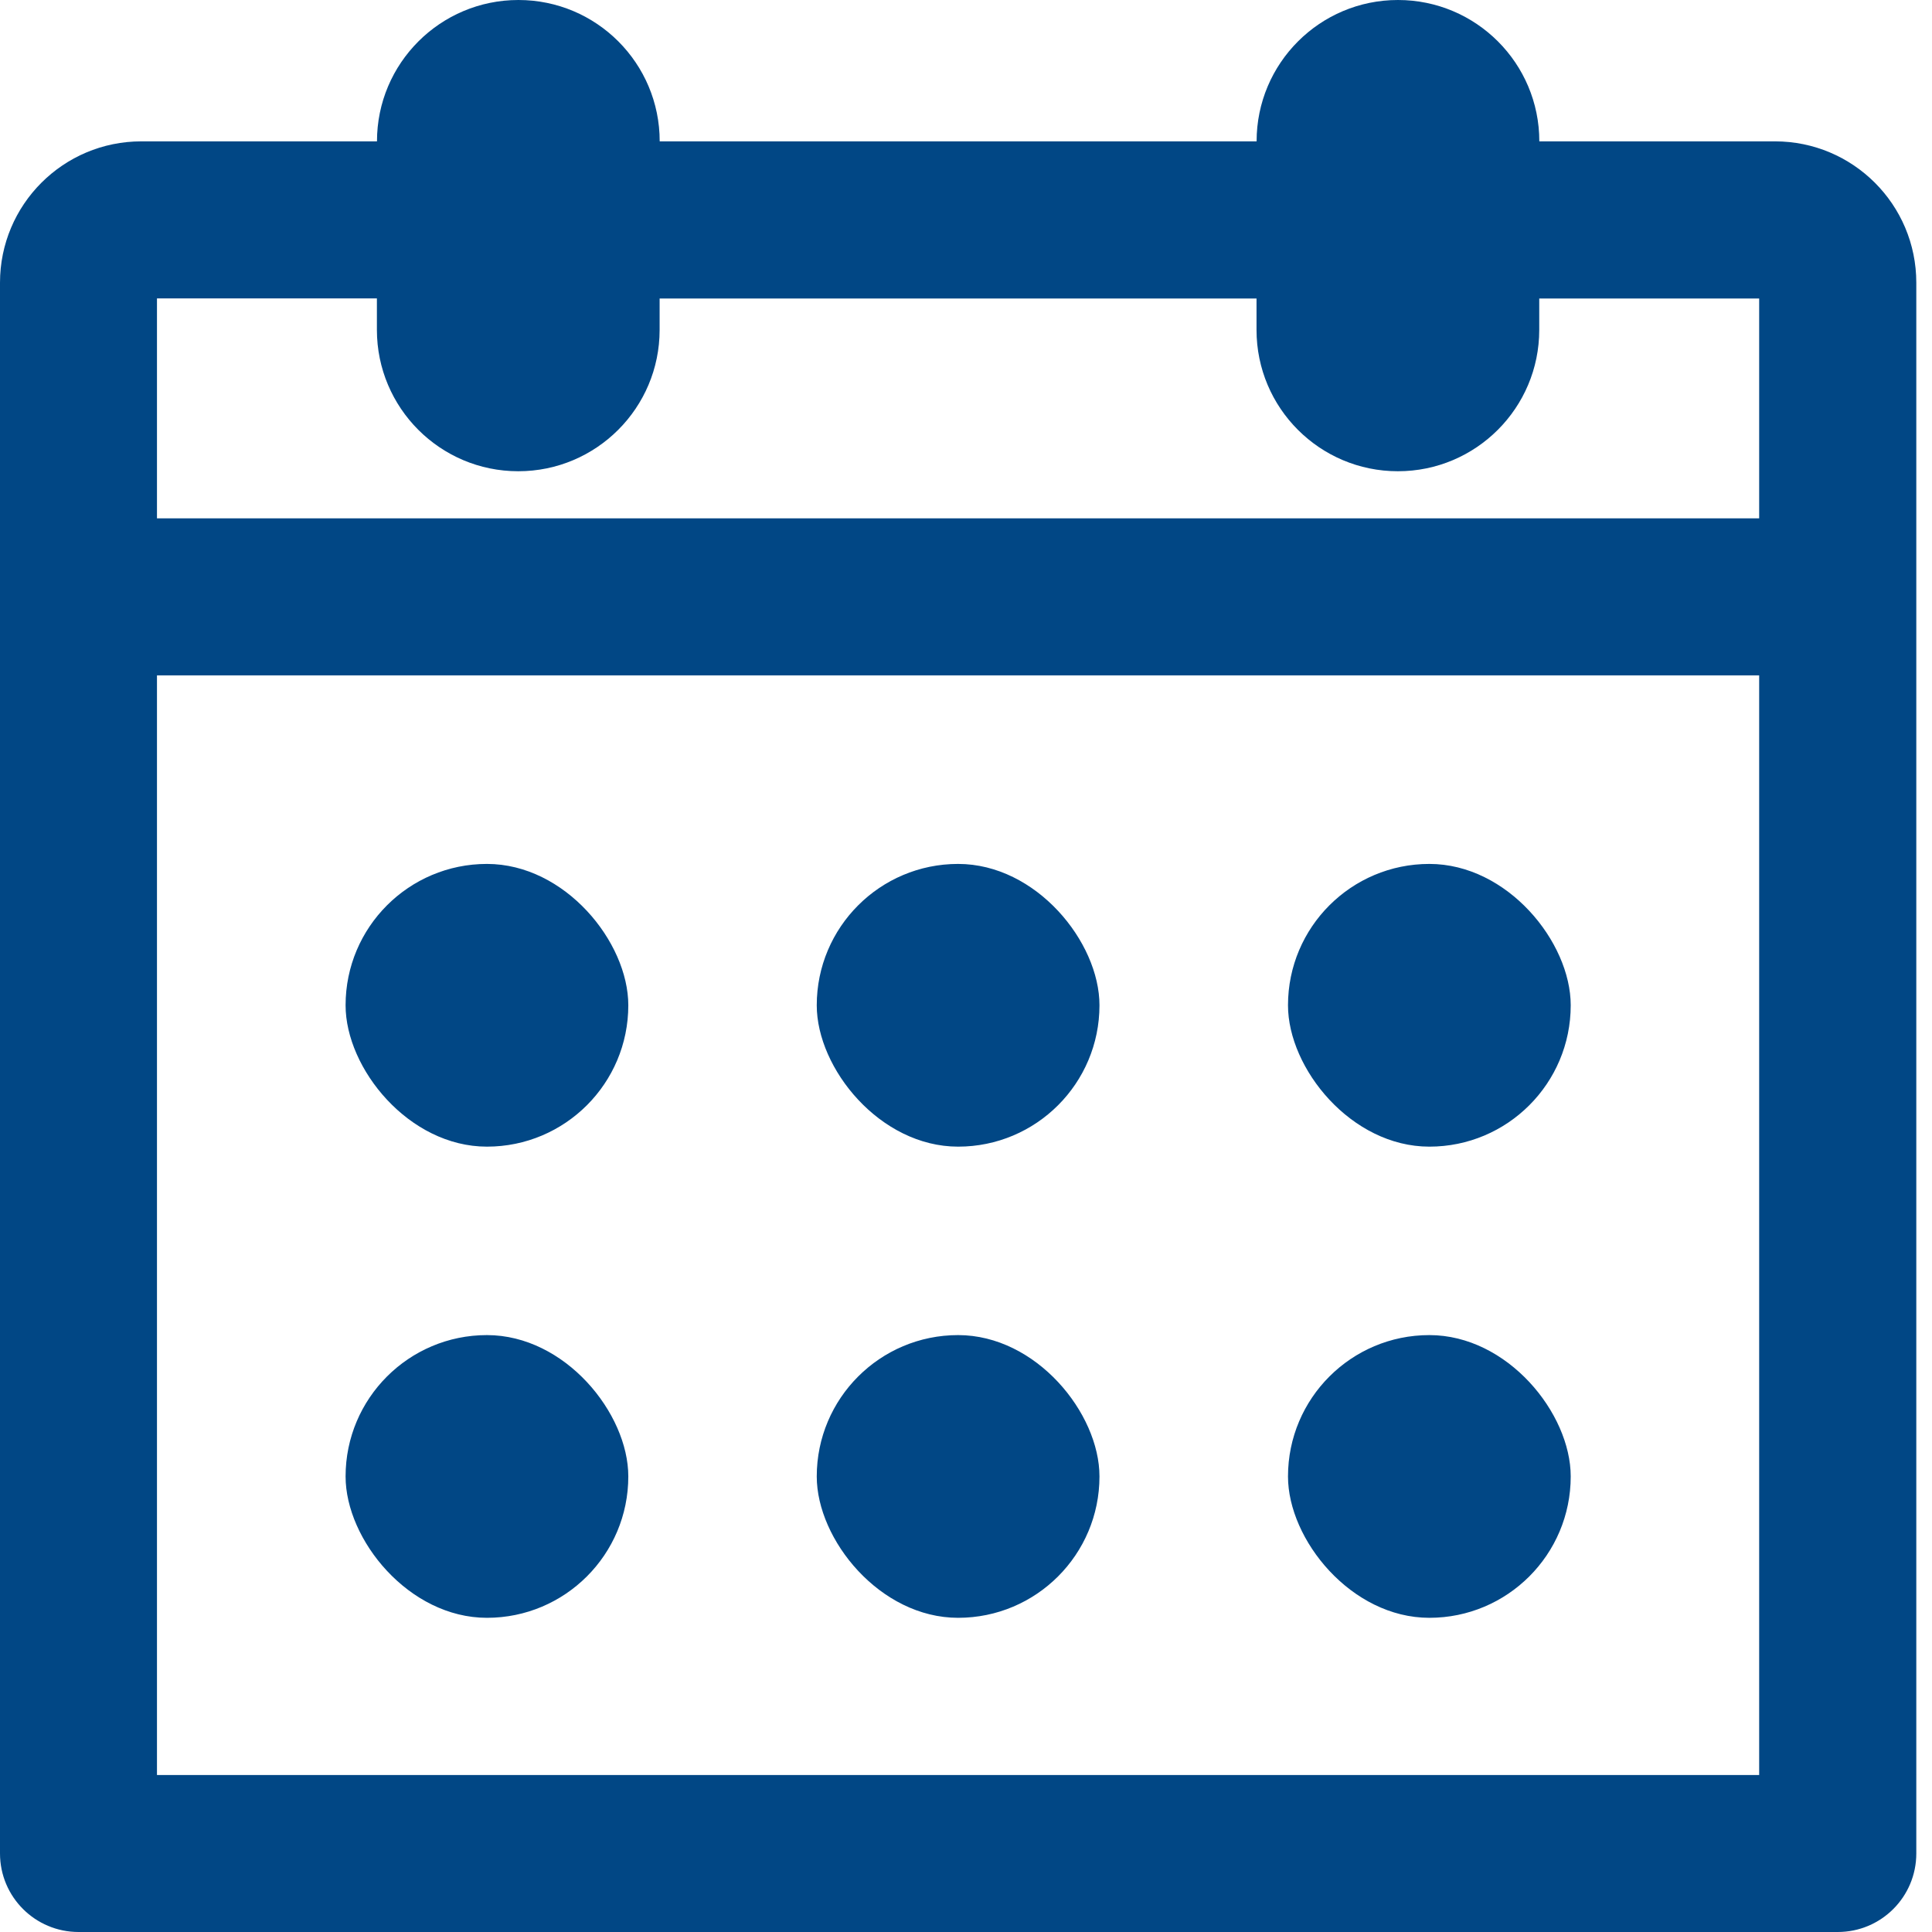 <svg xmlns="http://www.w3.org/2000/svg" width="24" height="24" viewBox="0 0 24 24">
    <g fill="none" fill-rule="evenodd">
        <g fill="#014785" fill-rule="nonzero">
            <rect width="3.512" height="3.512" x="4.293" y="10.732" rx="1.756"/>
            <path d="M22.049 1.756h-2.927c0-.97-.786-1.756-1.756-1.756S15.61.786 15.61 1.756H8.195C8.195.786 7.41 0 6.44 0S4.683.786 4.683 1.756H1.756C.786 1.756 0 2.542 0 3.512v19.512c0 .54.437.976.976.976h21.853c.54 0 .976-.437.976-.976V3.512c0-.97-.786-1.756-1.756-1.756zM1.95 3.707h2.732v.39c0 .97.786 1.757 1.756 1.757s1.756-.787 1.756-1.756v-.39h7.415v.39c0 .97.786 1.756 1.756 1.756s1.756-.787 1.756-1.756v-.39h2.732v2.731H1.95V3.707zM21.854 22.05H1.95V8.39h19.903V22.05z"/>
            <rect width="3.512" height="3.512" x="10.146" y="10.732" rx="1.756"/>
            <rect width="3.512" height="3.512" x="16" y="10.732" rx="1.756"/>
            <rect width="3.512" height="3.512" x="4.293" y="16.585" rx="1.756"/>
            <rect width="3.512" height="3.512" x="10.146" y="16.585" rx="1.756"/>
            <rect width="3.512" height="3.512" x="16" y="16.585" rx="1.756"/>
        </g>
        <path d="M0 0H24V24H0z"/>
    </g>
</svg>
